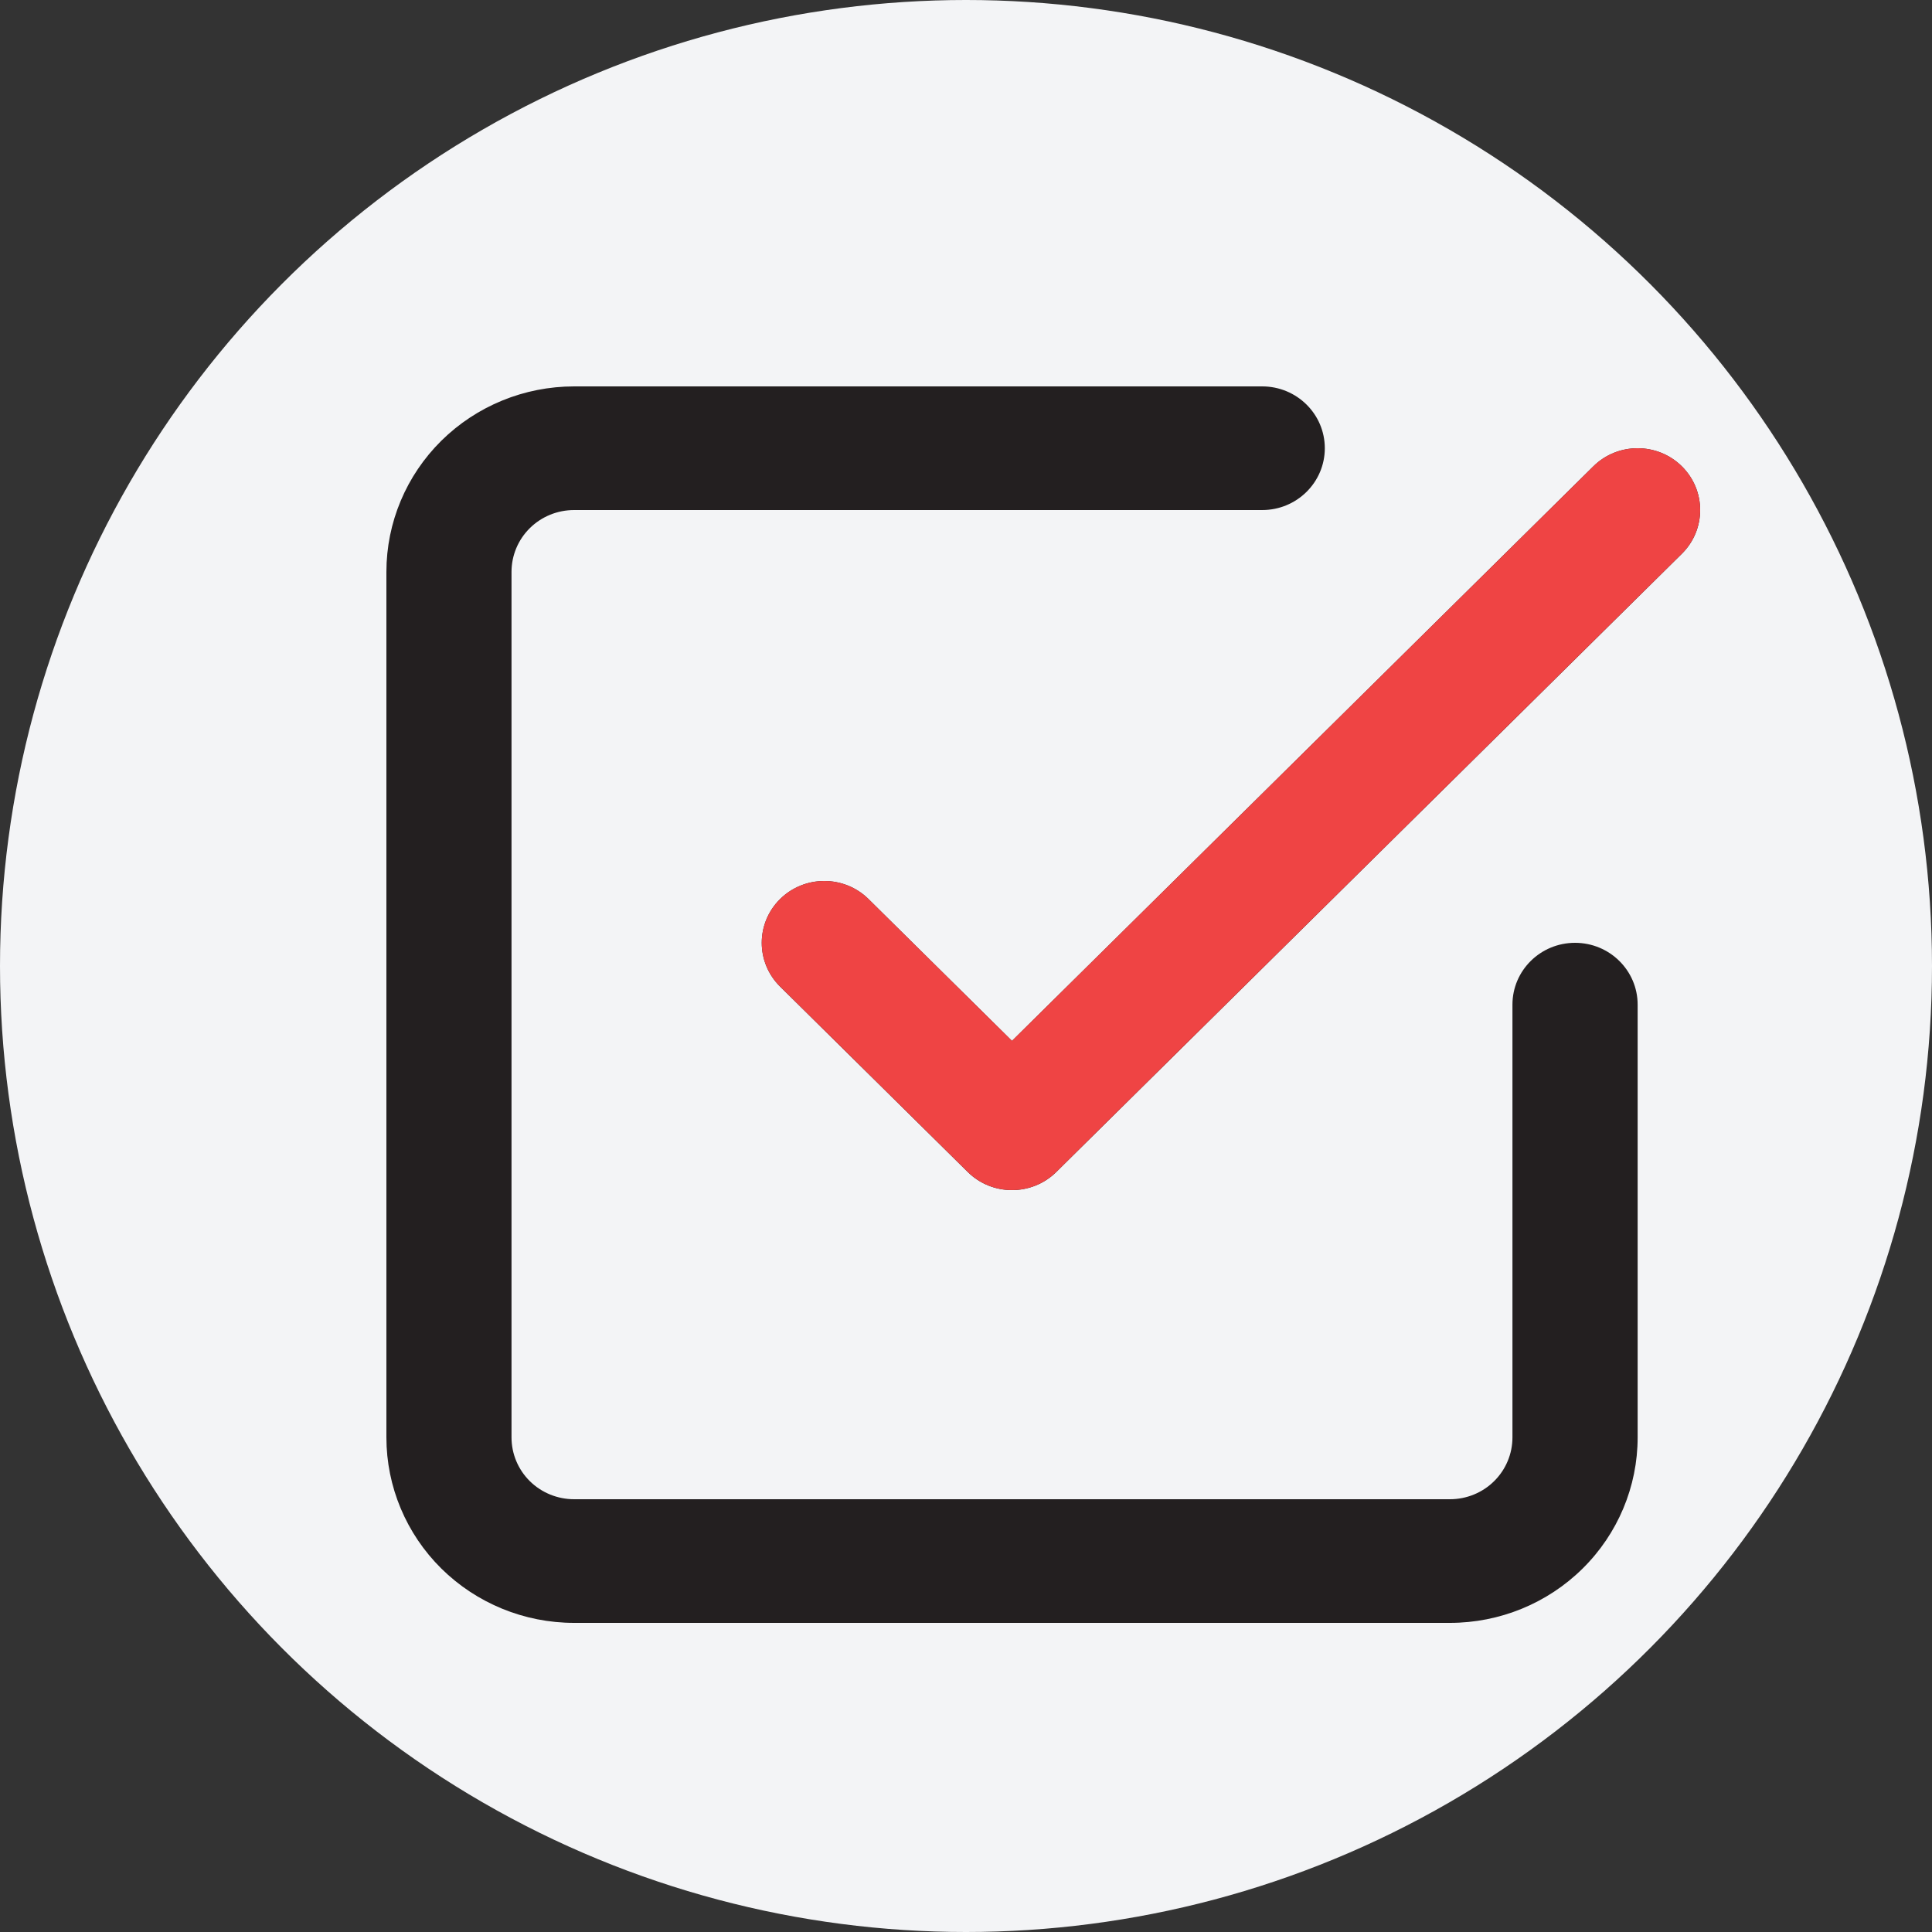 <svg width="25" height="25" viewBox="0 0 25 25" fill="none" xmlns="http://www.w3.org/2000/svg">
<rect x="0" y="0" width="25" height="25" fill="#333333" stroke="none"/>
<circle cx="12.5" cy="12.5" r="12.5" fill="#F3F4F6"/>
<path fill-rule="evenodd" clip-rule="evenodd" d="M7.429 6.6C7.214 6.6 7.008 6.684 6.856 6.834C6.704 6.984 6.619 7.188 6.619 7.4V18.6C6.619 18.812 6.704 19.016 6.856 19.166C7.008 19.316 7.214 19.4 7.429 19.4H18.762C18.977 19.4 19.183 19.316 19.334 19.166C19.486 19.016 19.571 18.812 19.571 18.6V13C19.571 12.558 19.934 12.2 20.381 12.2C20.828 12.2 21.191 12.558 21.191 13V18.6C21.191 19.236 20.935 19.847 20.479 20.297C20.024 20.747 19.406 21 18.762 21H7.429C6.784 21 6.167 20.747 5.711 20.297C5.256 19.847 5 19.236 5 18.6V7.4C5 6.763 5.256 6.153 5.711 5.703C6.167 5.253 6.784 5 7.429 5H16.333C16.78 5 17.143 5.358 17.143 5.8C17.143 6.242 16.78 6.6 16.333 6.6H7.429ZM20.618 6.034C20.934 5.722 21.447 5.722 21.763 6.034C22.079 6.347 22.079 6.853 21.763 7.166L13.668 15.166C13.351 15.478 12.839 15.478 12.523 15.166L10.094 12.766C9.778 12.453 9.778 11.947 10.094 11.634C10.41 11.322 10.923 11.322 11.239 11.634L13.095 13.469L20.618 6.034Z" fill="#231F20"/>
<path fill-rule="evenodd" clip-rule="evenodd" d="M20.618 6.034C20.934 5.722 21.447 5.722 21.763 6.034C22.079 6.347 22.079 6.853 21.763 7.165L13.668 15.165C13.352 15.478 12.839 15.478 12.523 15.165L10.094 12.765C9.778 12.453 9.778 11.947 10.094 11.634C10.41 11.322 10.923 11.322 11.239 11.634L13.095 13.468L20.618 6.034Z" fill="#EF4444"/>
</svg>
